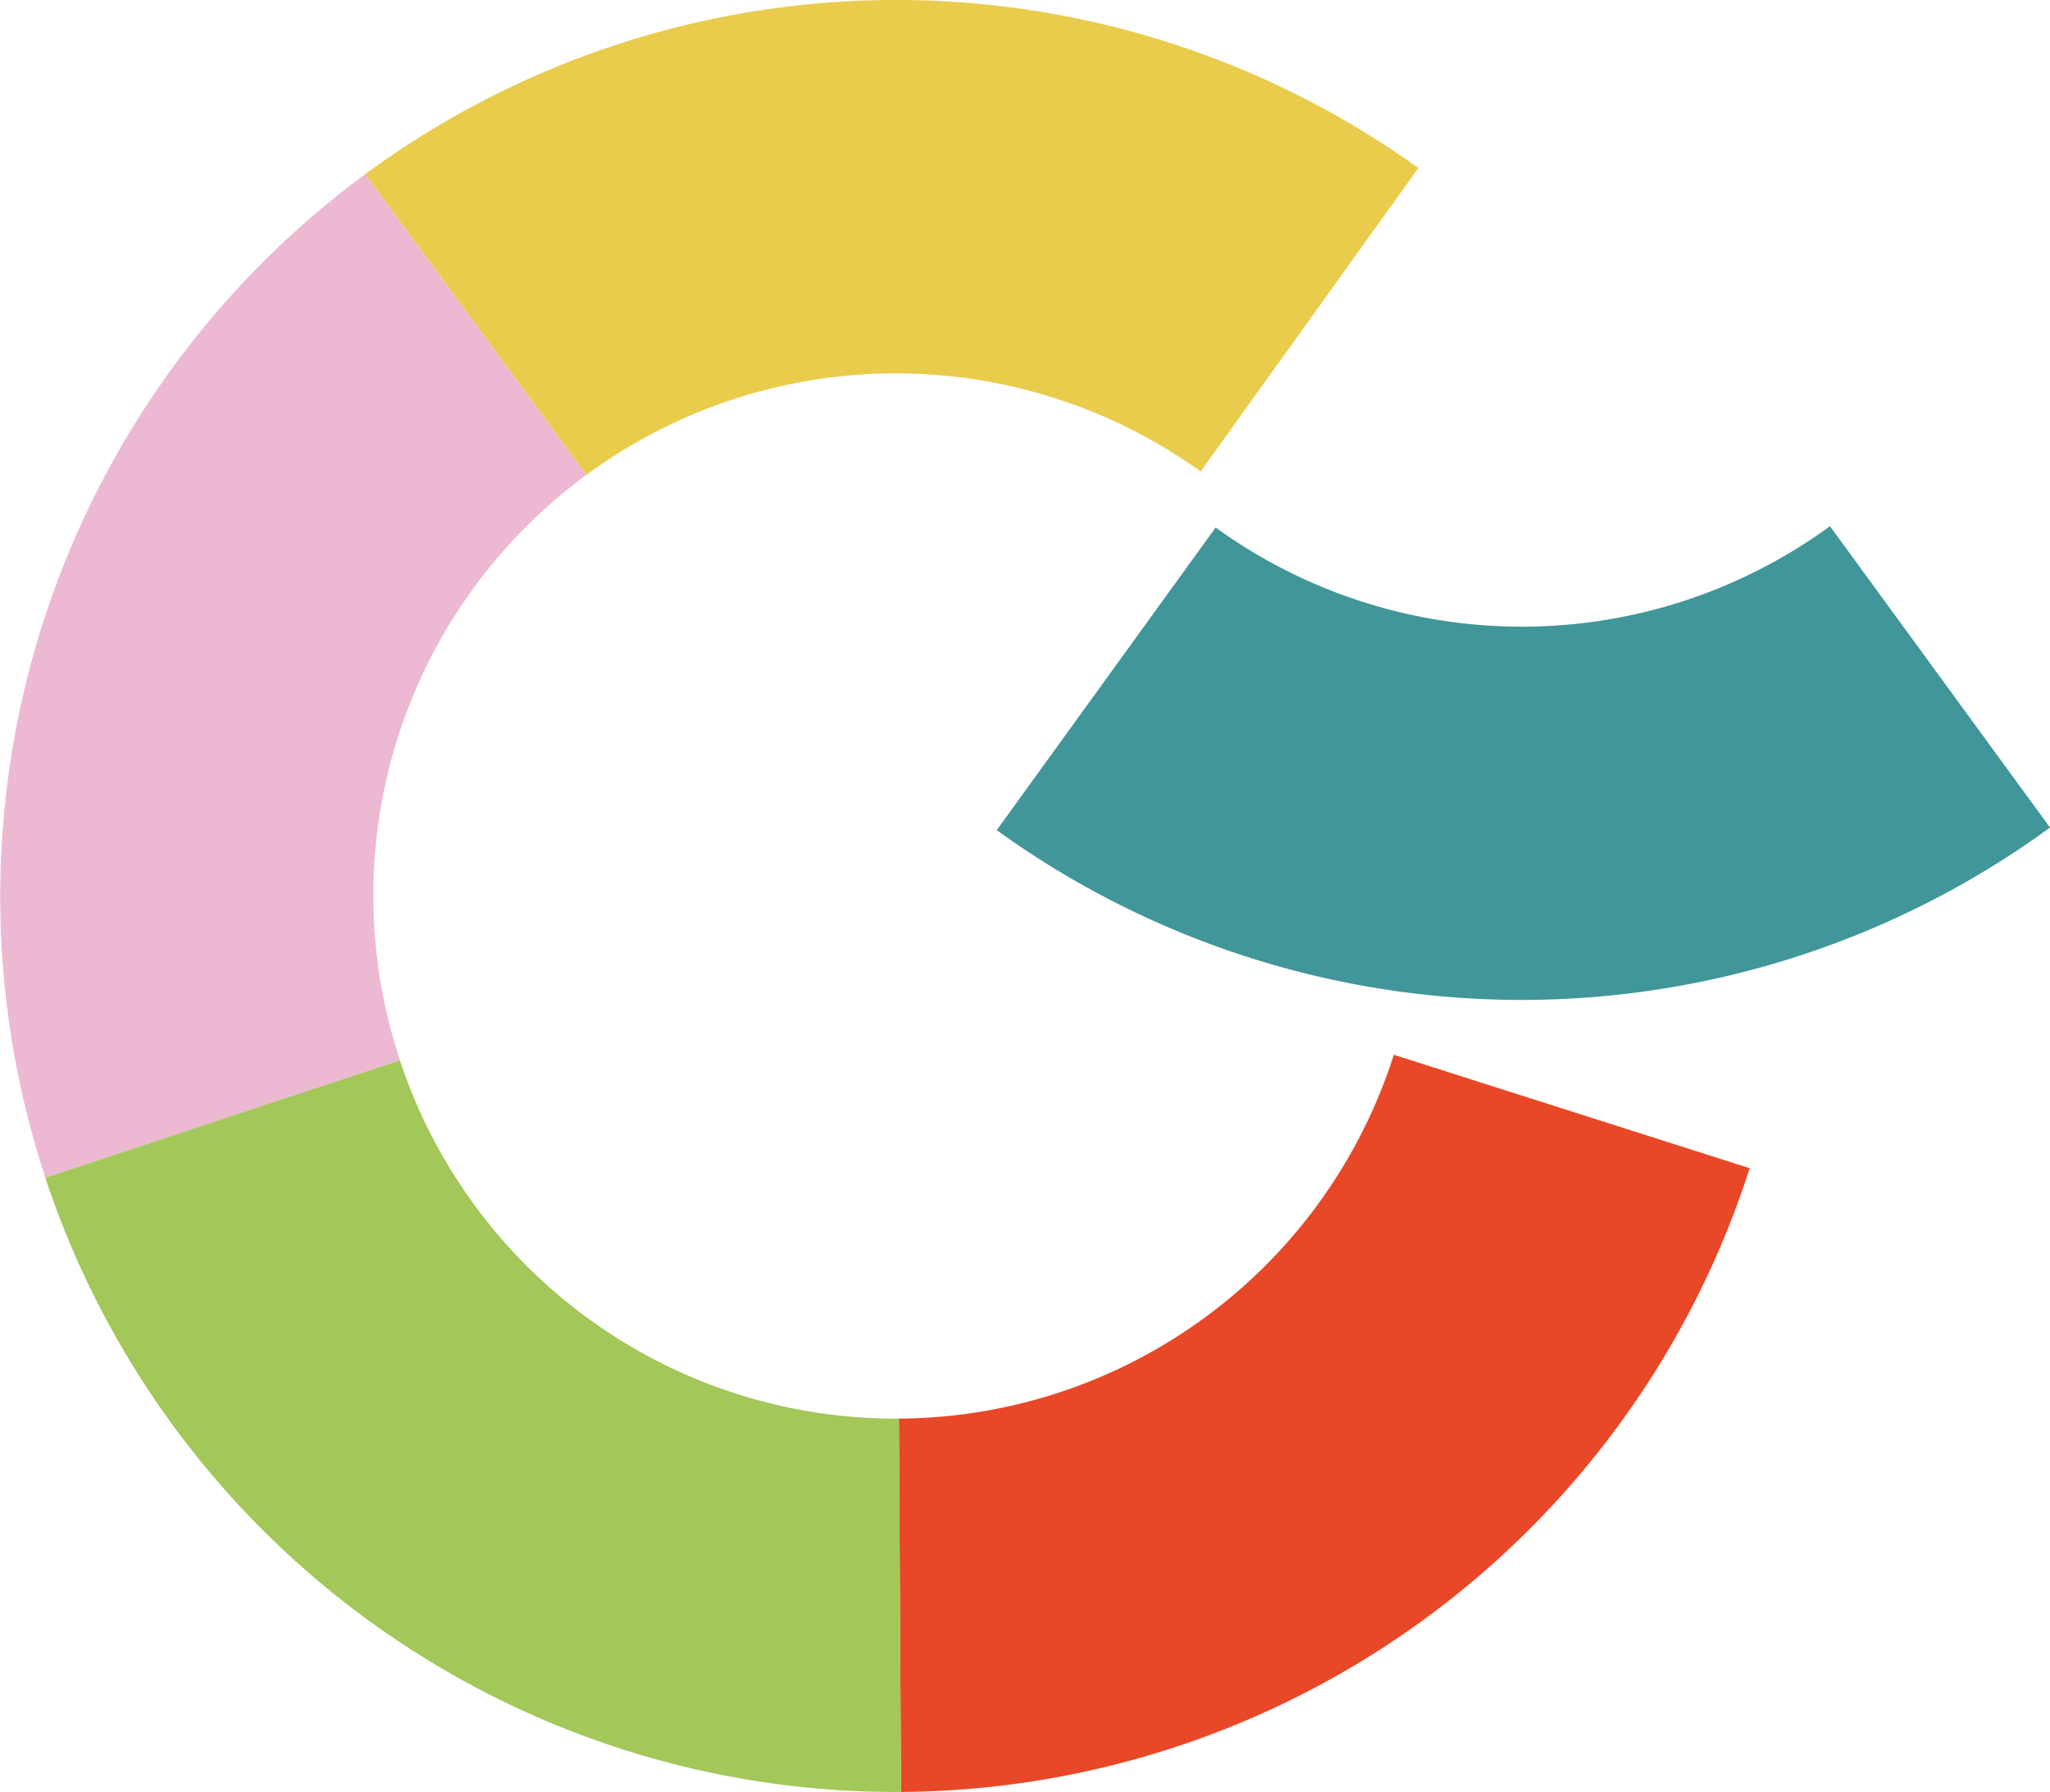 <svg xmlns="http://www.w3.org/2000/svg" viewBox="0 0 329.53 288.02"><defs><style>.cls-1{fill:#419699;}.cls-2{fill:#e84828;}.cls-3{fill:#eacc4d;}.cls-4{fill:#edb9d2;}.cls-5{fill:#a3c759;}</style></defs><title>Aktiv 1</title><g id="Lag_2" data-name="Lag 2"><g id="Lag_1-2" data-name="Lag 1"><path class="cls-1" d="M329.53,133,294.16,84.57a84,84,0,0,1-98.75.21l-35.19,48.64A144.07,144.07,0,0,0,329.53,133Z"/><path class="cls-2" d="M224.05,169.52A84,84,0,0,1,144.49,228l.34,60A144.25,144.25,0,0,0,281.25,187.75Z"/><path class="cls-3" d="M193,75.78,228,27A144.05,144.05,0,0,0,58.69,28L94.25,76.33A84,84,0,0,1,193,75.78Z"/><path class="cls-4" d="M75.77,95A84.08,84.08,0,0,1,94.25,76.33L58.69,28A144.19,144.19,0,0,0,7.3,189.28l57-18.87A83.87,83.87,0,0,1,75.77,95Z"/><path class="cls-5" d="M64.28,170.41l-57,18.87A144,144,0,0,0,144.83,288l-.34-60a83.93,83.93,0,0,1-80.21-57.59Z"/></g></g></svg>